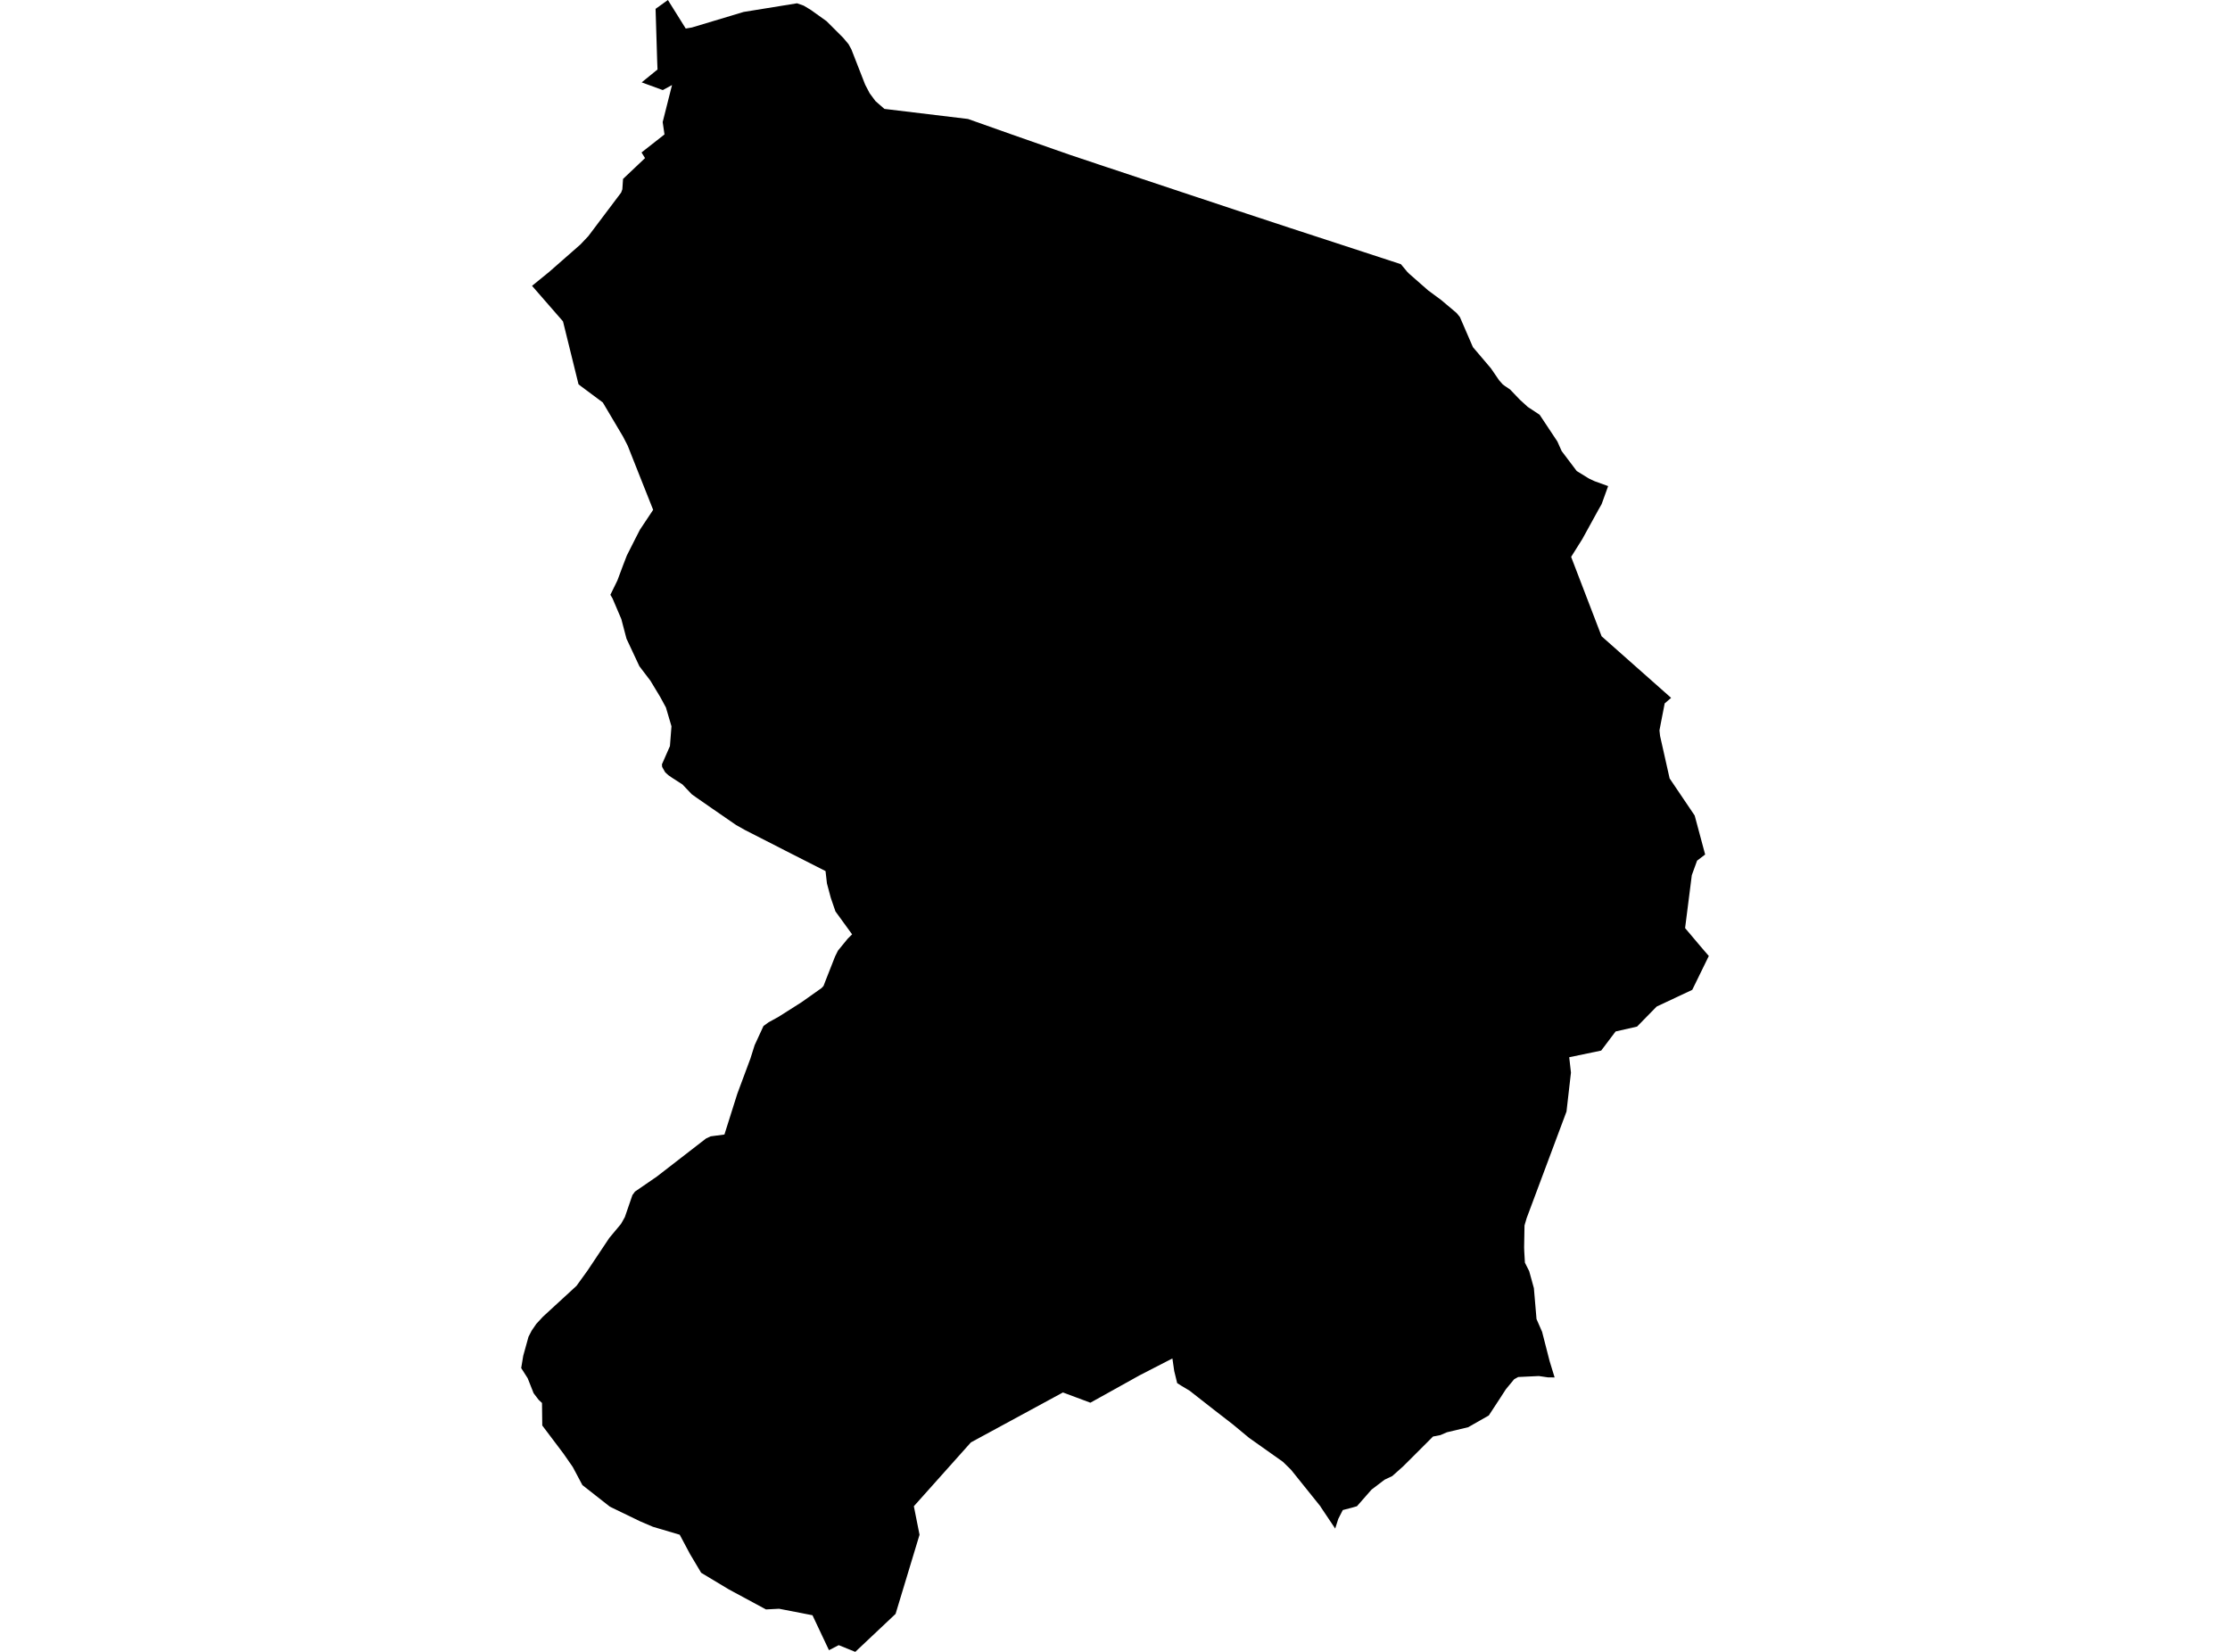 <?xml version='1.0'?>
<svg  baseProfile = 'tiny' width = '540' height = '400' stroke-linecap = 'round' stroke-linejoin = 'round' version='1.1' xmlns='http://www.w3.org/2000/svg'>
<path id='0936301001' title='0936301001'  d='M 193.008 0.798 194.609 1.361 196.345 2.405 200.151 5.126 204.152 9.12 205.459 10.675 206.157 11.936 209.506 20.511 210.592 22.581 211.982 24.464 214.158 26.37 234.41 28.81 245.091 32.593 255.589 36.27 259.249 37.549 266.135 39.854 286.082 46.493 301.807 51.713 312.376 55.197 339.227 63.972 340.793 65.854 341.227 66.282 345.854 70.341 348.916 72.593 352.728 75.802 353.52 76.781 356.67 84.06 361.028 89.186 363.01 92.083 363.908 93.092 364.418 93.468 365.667 94.312 368.025 96.776 369.943 98.529 372.823 100.43 377.122 106.905 378.16 109.227 381.808 114.06 384.764 115.879 386.137 116.524 389.415 117.708 387.843 122.066 386.975 123.597 383.31 130.266 383.186 130.495 380.453 134.847 387.832 154.079 404.665 168.988 403.11 170.325 402.108 175.469 401.844 176.865 401.99 178.208 404.301 188.49 410.372 197.481 412.905 206.918 410.952 208.408 409.674 211.927 408.049 224.736 411.867 229.258 413.791 231.493 411.023 237.159 409.785 239.687 401.163 243.74 396.412 248.59 391.222 249.769 387.732 254.397 379.99 256.01 380.412 259.734 379.978 263.517 379.333 269.159 369.673 294.996 369.163 296.749 369.086 301.113 369.069 302.051 369.104 303.066 369.262 305.752 370.301 307.817 371.433 311.917 372.072 319.412 373.421 322.492 375.251 329.624 376.453 333.542 374.887 333.536 372.635 333.207 367.638 333.442 366.658 333.981 364.664 336.392 363.321 338.462 360.517 342.756 355.52 345.6 350.382 346.826 348.799 347.507 347.01 347.853 339.79 355.067 337.139 357.43 335.28 358.31 332.124 360.709 328.587 364.733 327.502 365.049 325.162 365.659 324.077 367.777 323.32 370.14 319.901 365.038 319.719 364.733 312.616 355.894 310.675 353.988 302.47 348.181 298.517 344.902 294.03 341.43 288.035 336.738 286.076 335.571 285.056 334.92 284.34 331.987 283.9 328.949 275.965 333.031 264.041 339.665 257.39 337.184 235.102 349.278 221.295 364.733 221.348 365.014 222.668 371.642 216.867 390.803 207.108 400 203.096 398.375 200.738 399.595 196.744 391.132 188.667 389.56 185.483 389.724 176.48 384.868 169.787 380.844 167.078 376.293 164.597 371.636 158.104 369.712 155.107 368.434 150.608 366.258 148.016 365.002 147.605 364.78 141.025 359.612 138.696 355.231 136.426 351.964 131.312 345.184 131.247 339.729 130.426 338.955 129.218 337.372 127.781 333.741 126.209 331.278 126.702 328.304 127.98 323.694 128.743 322.216 129.863 320.579 131.482 318.832 139.599 311.371 142.28 307.658 147.535 299.782 150.397 296.345 151.312 294.708 153.142 289.388 153.764 288.544 158.321 285.412 158.902 285.025 170.966 275.687 172.092 275.165 175.424 274.72 178.538 264.86 181.717 256.32 182.738 253.089 184.879 248.444 186.128 247.54 188.538 246.215 194.081 242.696 198.943 239.259 199.418 238.748 200.028 237.165 202.234 231.558 202.926 230.179 205.295 227.282 206.339 226.25 202.304 220.695 201.178 217.411 200.245 213.921 199.905 210.93 190.057 205.927 187.794 204.765 180.415 201 178.251 199.78 172.509 195.821 168.632 193.129 167.512 192.331 165.254 189.95 162.702 188.308 161.84 187.709 161.072 187.006 160.344 185.721 160.286 185.088 162.227 180.671 162.597 175.868 161.254 171.316 159.875 168.771 157.5 164.841 154.825 161.322 151.705 154.659 150.456 149.908 148.321 144.905 147.805 144.026 149.506 140.553 150.802 137.081 151.781 134.53 153.951 130.237 154.96 128.272 158.163 123.456 155.031 115.574 151.998 107.919 150.884 105.749 145.969 97.456 140.807 93.614 140.092 93.063 136.332 77.825 128.831 69.215 132.966 65.854 140.544 59.209 142.467 57.174 150.409 46.634 150.702 45.842 150.872 43.326 156.198 38.282 155.347 36.921 160.907 32.552 160.468 29.561 162.732 20.593 160.497 21.813 155.382 19.948 159.218 16.827 159.142 14.921 158.749 2.147 161.734 0 166.051 6.909 167.541 6.657 180.075 2.892 193.008 0.798 Z' />
</svg>